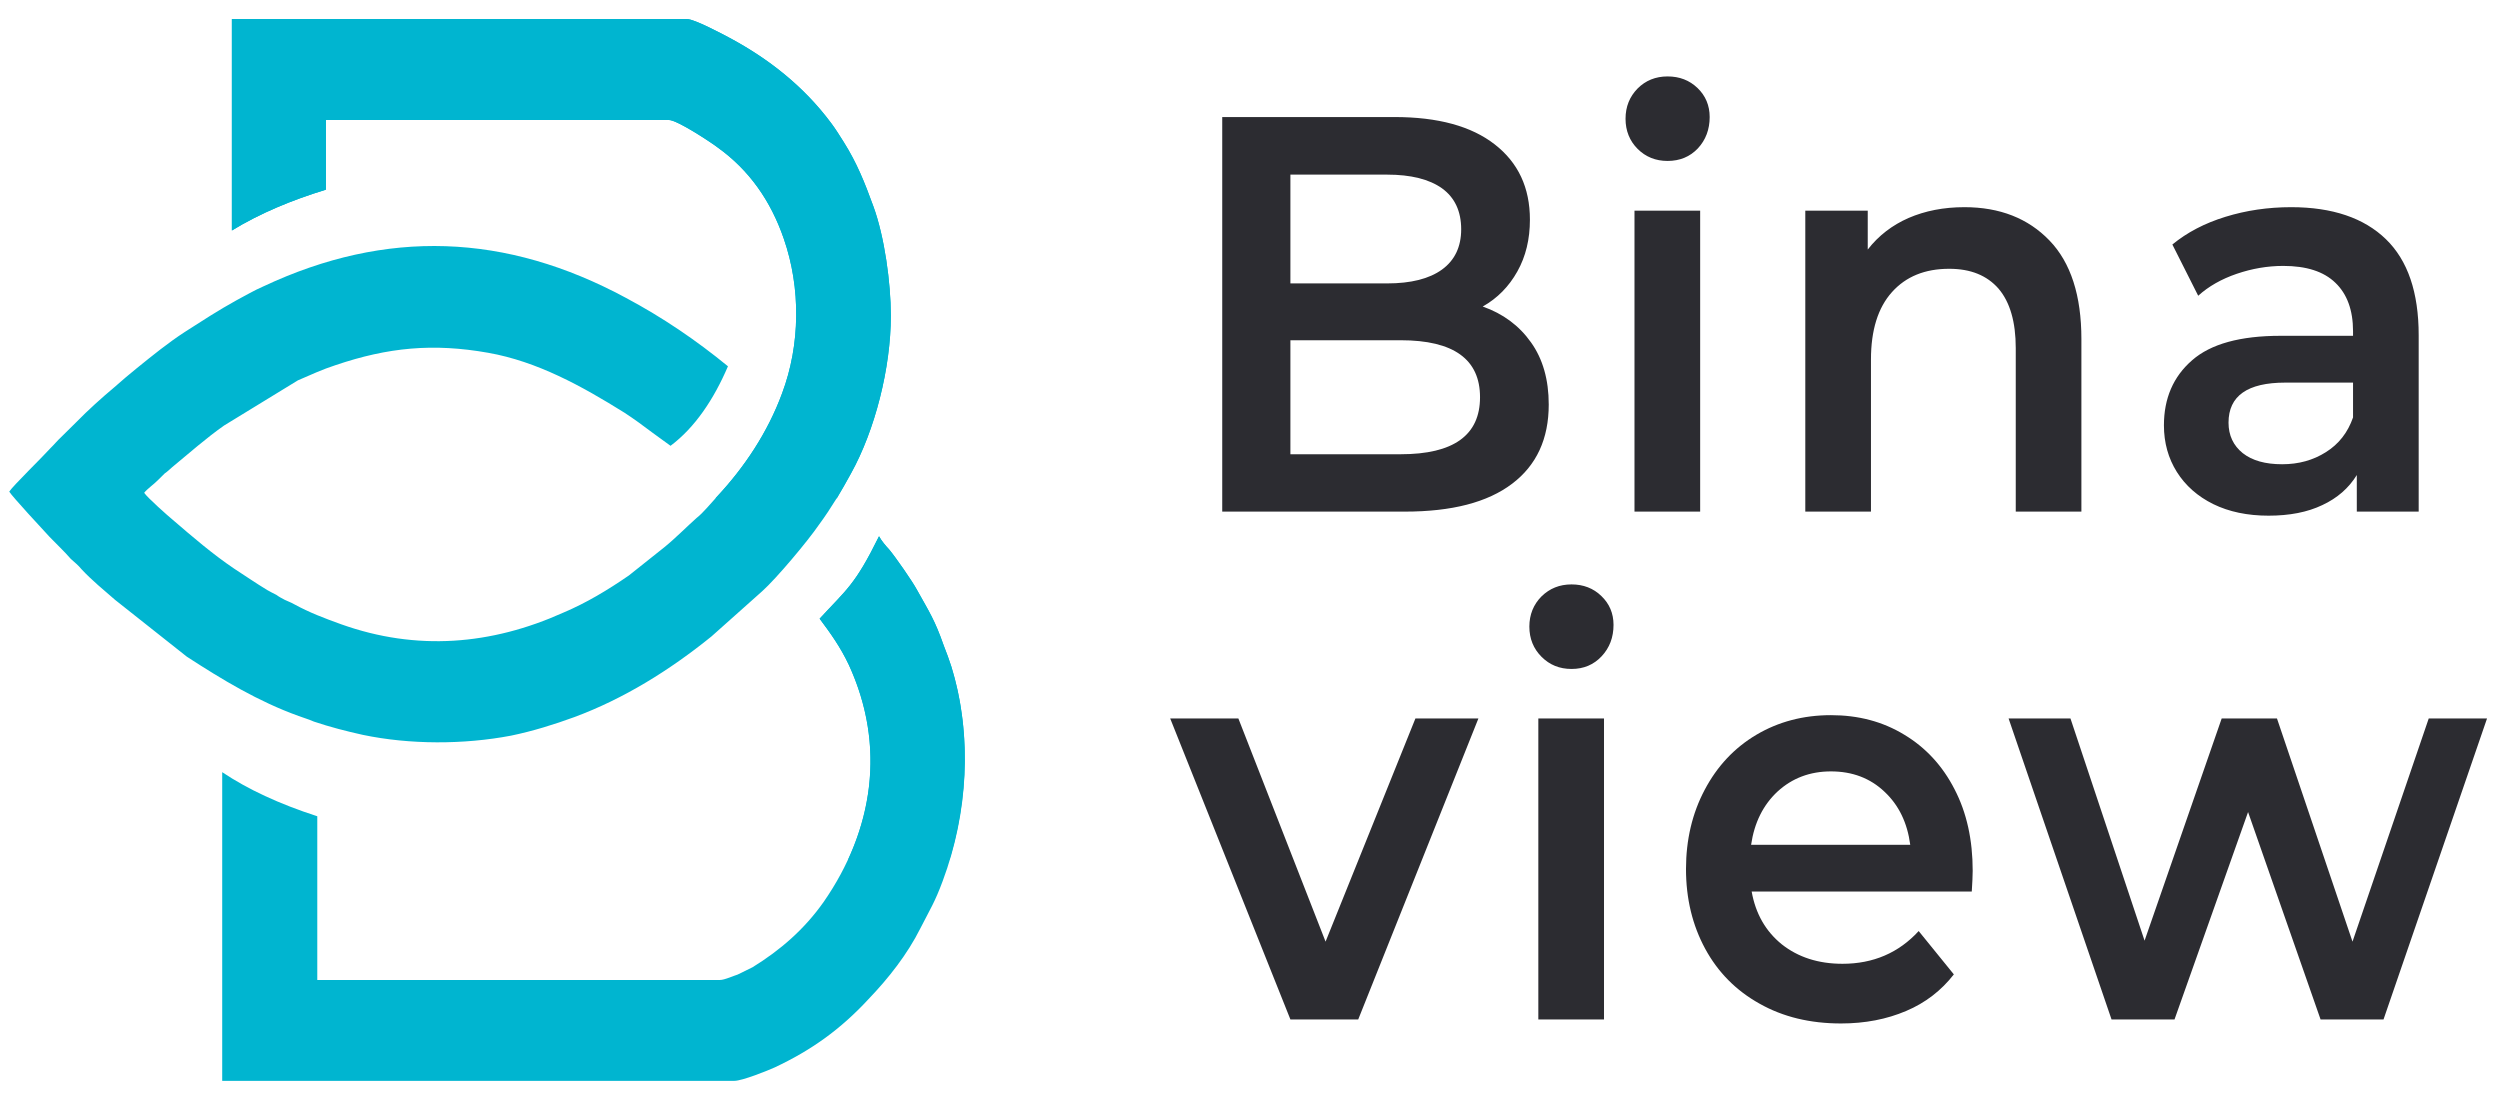 <svg width="93" height="41" viewBox="0 0 93 41" fill="none" xmlns="http://www.w3.org/2000/svg">
<g clip-path="url(#clip0_86_251)">
<path fill-rule="evenodd" clip-rule="evenodd" d="M8.626 8.575C9.667 7.938 10.855 7.444 12.123 7.057V4.463H24.877C25.198 4.463 26.486 5.323 26.699 5.488C27.867 6.326 28.668 7.465 29.155 8.876C29.796 10.717 29.769 12.831 29.095 14.629C28.561 16.083 27.694 17.38 26.679 18.468C26.446 18.719 26.152 19.084 25.918 19.264C25.578 19.564 25.111 20.037 24.71 20.36L23.396 21.406C22.608 21.95 21.807 22.43 20.96 22.788C18.27 23.999 15.494 24.221 12.697 23.225C12.063 22.996 11.509 22.788 10.935 22.473C10.809 22.401 10.728 22.38 10.595 22.315C10.468 22.244 10.408 22.222 10.281 22.129C10.155 22.065 10.068 22.022 9.941 21.95C9.494 21.678 9.133 21.427 8.713 21.155C7.905 20.61 7.165 19.973 6.424 19.335C6.257 19.199 5.489 18.519 5.363 18.332C5.489 18.175 5.723 18.017 5.876 17.86L6.13 17.609C6.237 17.537 6.297 17.473 6.404 17.38C7.038 16.857 7.652 16.312 8.332 15.832L11.082 14.149C11.549 13.948 11.996 13.74 12.484 13.583C14.432 12.924 16.108 12.759 18.163 13.124C19.985 13.447 21.634 14.357 23.229 15.352C23.582 15.582 23.923 15.832 24.283 16.104C24.39 16.176 24.837 16.513 24.944 16.584C25.852 15.904 26.552 14.858 27.08 13.626C25.892 12.652 24.644 11.806 23.289 11.083C18.817 8.669 14.372 8.511 9.814 10.646C9.454 10.803 9.133 10.99 8.8 11.169C8.099 11.556 7.545 11.921 6.871 12.351C6.237 12.766 5.683 13.217 5.089 13.697C4.815 13.919 4.542 14.149 4.261 14.399C3.774 14.808 3.287 15.245 2.846 15.696L2.273 16.262C2.126 16.398 2.019 16.534 1.872 16.677C1.612 16.971 0.471 18.082 0.344 18.289C0.451 18.468 1.612 19.722 1.845 19.973C2.126 20.267 2.379 20.496 2.633 20.79C2.78 20.926 2.907 21.019 3.033 21.176C3.414 21.585 3.861 21.95 4.281 22.315L6.951 24.429C8.286 25.295 9.601 26.091 11.109 26.635C11.276 26.7 11.469 26.75 11.676 26.843C12.27 27.043 12.884 27.201 13.498 27.337C15.24 27.702 17.249 27.702 19.011 27.366C19.812 27.201 20.619 26.95 21.36 26.678C23.202 25.997 24.917 24.93 26.466 23.676L28.354 21.993C28.882 21.52 30.049 20.13 30.47 19.514C30.917 18.905 31.297 18.268 31.658 17.609C32.546 16.011 33.14 13.697 33.14 11.742C33.14 10.531 32.906 8.805 32.486 7.666C32.165 6.785 31.872 6.054 31.384 5.28C31.211 5.008 31.084 4.8 30.917 4.578C29.896 3.21 28.588 2.185 27.146 1.412C26.893 1.276 25.832 0.71 25.558 0.71H8.626V8.575Z" fill="#00B5D0"/>
<path fill-rule="evenodd" clip-rule="evenodd" d="M30.49 23.015C30.898 23.56 31.258 24.061 31.572 24.721C32.973 27.744 32.486 30.888 30.644 33.546C29.923 34.571 29.029 35.344 27.994 35.982L27.44 36.254C27.294 36.297 26.953 36.455 26.786 36.455H11.803V30.365C10.388 29.907 9.22 29.363 8.266 28.725V40.208H27.314C27.614 40.208 28.568 39.822 28.822 39.707C30.177 39.069 31.258 38.303 32.312 37.164C33.053 36.39 33.754 35.502 34.241 34.528C34.602 33.818 34.775 33.568 35.069 32.772C36.003 30.272 36.19 27.385 35.389 24.792C35.302 24.52 35.215 24.291 35.109 24.018C34.775 23.066 34.581 22.786 34.114 21.948C33.947 21.633 33.313 20.723 33.08 20.444C32.953 20.308 32.8 20.129 32.7 19.95C31.805 21.769 31.491 21.927 30.49 23.015Z" fill="#00B5D0"/>
<path fill-rule="evenodd" clip-rule="evenodd" d="M8.626 8.573C9.667 7.936 10.855 7.442 12.123 7.055V4.462H24.877C25.197 4.462 26.485 5.321 26.699 5.486C27.867 6.324 28.668 7.463 29.155 8.874C29.796 10.715 29.769 12.829 29.095 14.627C28.561 16.081 27.694 17.378 26.679 18.466L26.612 18.538H31.131C31.317 18.216 31.491 17.922 31.658 17.607C32.545 16.009 33.139 13.695 33.139 11.74C33.139 10.529 32.906 8.803 32.485 7.664C32.165 6.783 31.871 6.052 31.384 5.278C31.211 5.006 31.084 4.798 30.917 4.576C29.902 3.208 28.588 2.183 27.146 1.41C26.893 1.274 25.831 0.708 25.558 0.708H8.626V8.573Z" fill="#00B5D0"/>
<path fill-rule="evenodd" clip-rule="evenodd" d="M30.49 23.015C30.897 23.56 31.257 24.061 31.571 24.721C32.699 27.178 32.612 29.678 31.551 31.977H35.322C36.022 29.678 36.109 27.113 35.388 24.792C35.302 24.52 35.215 24.291 35.108 24.018C34.774 23.066 34.581 22.786 34.114 21.948C33.947 21.633 33.313 20.723 33.079 20.444C32.952 20.308 32.799 20.129 32.699 19.95C31.805 21.769 31.491 21.927 30.49 23.015Z" fill="#00B5D0"/>
<path d="M55.157 11.403C55.911 11.668 56.512 12.112 56.953 12.736C57.393 13.352 57.613 14.125 57.613 15.049C57.613 16.325 57.16 17.306 56.252 17.994C55.337 18.689 54.009 19.032 52.261 19.032H45.467V4.354H51.874C53.489 4.354 54.73 4.691 55.604 5.371C56.479 6.052 56.913 6.983 56.913 8.172C56.913 8.896 56.759 9.541 56.445 10.099C56.132 10.658 55.705 11.095 55.157 11.403ZM48.003 6.496V10.543H51.6C52.488 10.543 53.168 10.371 53.642 10.028C54.116 9.684 54.356 9.182 54.356 8.53C54.356 7.857 54.116 7.348 53.642 7.005C53.168 6.668 52.488 6.496 51.6 6.496H48.003ZM52.107 16.898C54.076 16.898 55.057 16.188 55.057 14.777C55.057 13.366 54.076 12.657 52.107 12.657H48.003V16.898H52.107ZM60.803 7.836H63.246V19.032H60.803V7.836ZM62.032 5.987C61.591 5.987 61.217 5.837 60.917 5.536C60.623 5.242 60.47 4.863 60.47 4.419C60.47 3.967 60.623 3.595 60.917 3.294C61.217 2.993 61.591 2.843 62.032 2.843C62.479 2.843 62.846 2.986 63.146 3.272C63.446 3.559 63.6 3.924 63.6 4.354C63.6 4.813 63.453 5.207 63.159 5.522C62.866 5.83 62.492 5.987 62.032 5.987ZM73.077 7.707C74.392 7.707 75.446 8.122 76.24 8.946C77.034 9.77 77.428 10.995 77.428 12.614V19.032H74.986V12.95C74.986 11.976 74.772 11.238 74.345 10.737C73.911 10.243 73.304 9.999 72.51 9.999C71.609 9.999 70.901 10.286 70.381 10.866C69.86 11.446 69.6 12.284 69.6 13.373V19.032H67.157V7.836H69.48V9.283C69.88 8.767 70.394 8.373 71.001 8.108C71.615 7.843 72.303 7.707 73.077 7.707ZM85.23 7.707C86.765 7.707 87.94 8.108 88.754 8.896C89.568 9.684 89.975 10.873 89.975 12.47V19.032H87.673V17.671C87.373 18.159 86.945 18.531 86.391 18.789C85.838 19.054 85.17 19.183 84.389 19.183C83.608 19.183 82.921 19.04 82.334 18.753C81.753 18.466 81.299 18.065 80.979 17.557C80.659 17.048 80.498 16.468 80.498 15.823C80.498 14.82 80.845 14.011 81.546 13.402C82.24 12.793 83.341 12.492 84.836 12.492H87.533V12.32C87.533 11.539 87.312 10.938 86.879 10.522C86.445 10.099 85.797 9.892 84.936 9.892C84.349 9.892 83.775 9.992 83.208 10.185C82.641 10.379 82.16 10.651 81.773 11.002L80.812 9.096C81.359 8.645 82.02 8.301 82.787 8.065C83.555 7.828 84.369 7.707 85.23 7.707ZM84.896 17.27C85.51 17.27 86.051 17.12 86.525 16.819C87.005 16.518 87.339 16.088 87.533 15.529V14.233H85.01C83.608 14.233 82.901 14.727 82.901 15.723C82.901 16.196 83.081 16.575 83.428 16.855C83.782 17.134 84.269 17.27 84.896 17.27ZM54.997 26.726L50.526 37.923H48.003L43.531 26.726H46.067L49.311 35.029L52.654 26.726H54.997ZM57.226 26.726H59.669V37.923H57.226V26.726ZM58.461 24.885C58.014 24.885 57.647 24.735 57.346 24.434C57.046 24.133 56.892 23.76 56.892 23.309C56.892 22.865 57.046 22.485 57.346 22.184C57.647 21.891 58.014 21.74 58.461 21.74C58.901 21.74 59.275 21.884 59.569 22.17C59.869 22.457 60.023 22.815 60.023 23.245C60.023 23.71 59.876 24.097 59.582 24.412C59.288 24.727 58.915 24.885 58.461 24.885ZM73.384 32.393C73.384 32.572 73.371 32.83 73.35 33.166H65.162C65.308 33.99 65.682 34.642 66.283 35.129C66.89 35.609 67.644 35.853 68.539 35.853C69.686 35.853 70.634 35.444 71.375 34.635L72.683 36.247C72.216 36.849 71.622 37.307 70.908 37.608C70.187 37.916 69.379 38.073 68.485 38.073C67.337 38.073 66.329 37.83 65.455 37.336C64.581 36.849 63.907 36.168 63.433 35.294C62.959 34.42 62.719 33.431 62.719 32.328C62.719 31.239 62.953 30.251 63.413 29.384C63.873 28.51 64.514 27.822 65.335 27.335C66.156 26.848 67.084 26.604 68.111 26.604C69.126 26.604 70.034 26.841 70.834 27.328C71.635 27.808 72.263 28.488 72.71 29.362C73.164 30.236 73.384 31.247 73.384 32.393ZM68.111 28.696C67.331 28.696 66.67 28.947 66.129 29.441C65.589 29.943 65.262 30.602 65.141 31.426H71.061C70.954 30.616 70.641 29.957 70.107 29.456C69.573 28.947 68.906 28.696 68.111 28.696ZM92.518 26.726L88.667 37.923H86.325L83.628 30.208L80.892 37.923H78.549L74.719 26.726H77.021L79.778 34.993L82.647 26.726H84.703L87.513 35.029L90.349 26.726H92.518Z" fill="#2C2C31"/>
</g>
<defs>
<clipPath id="clip0_86_251">
<rect width="92.174" height="39.503" fill="white" transform="translate(0.344 0.708)"/>
</clipPath>
</defs>
</svg>
